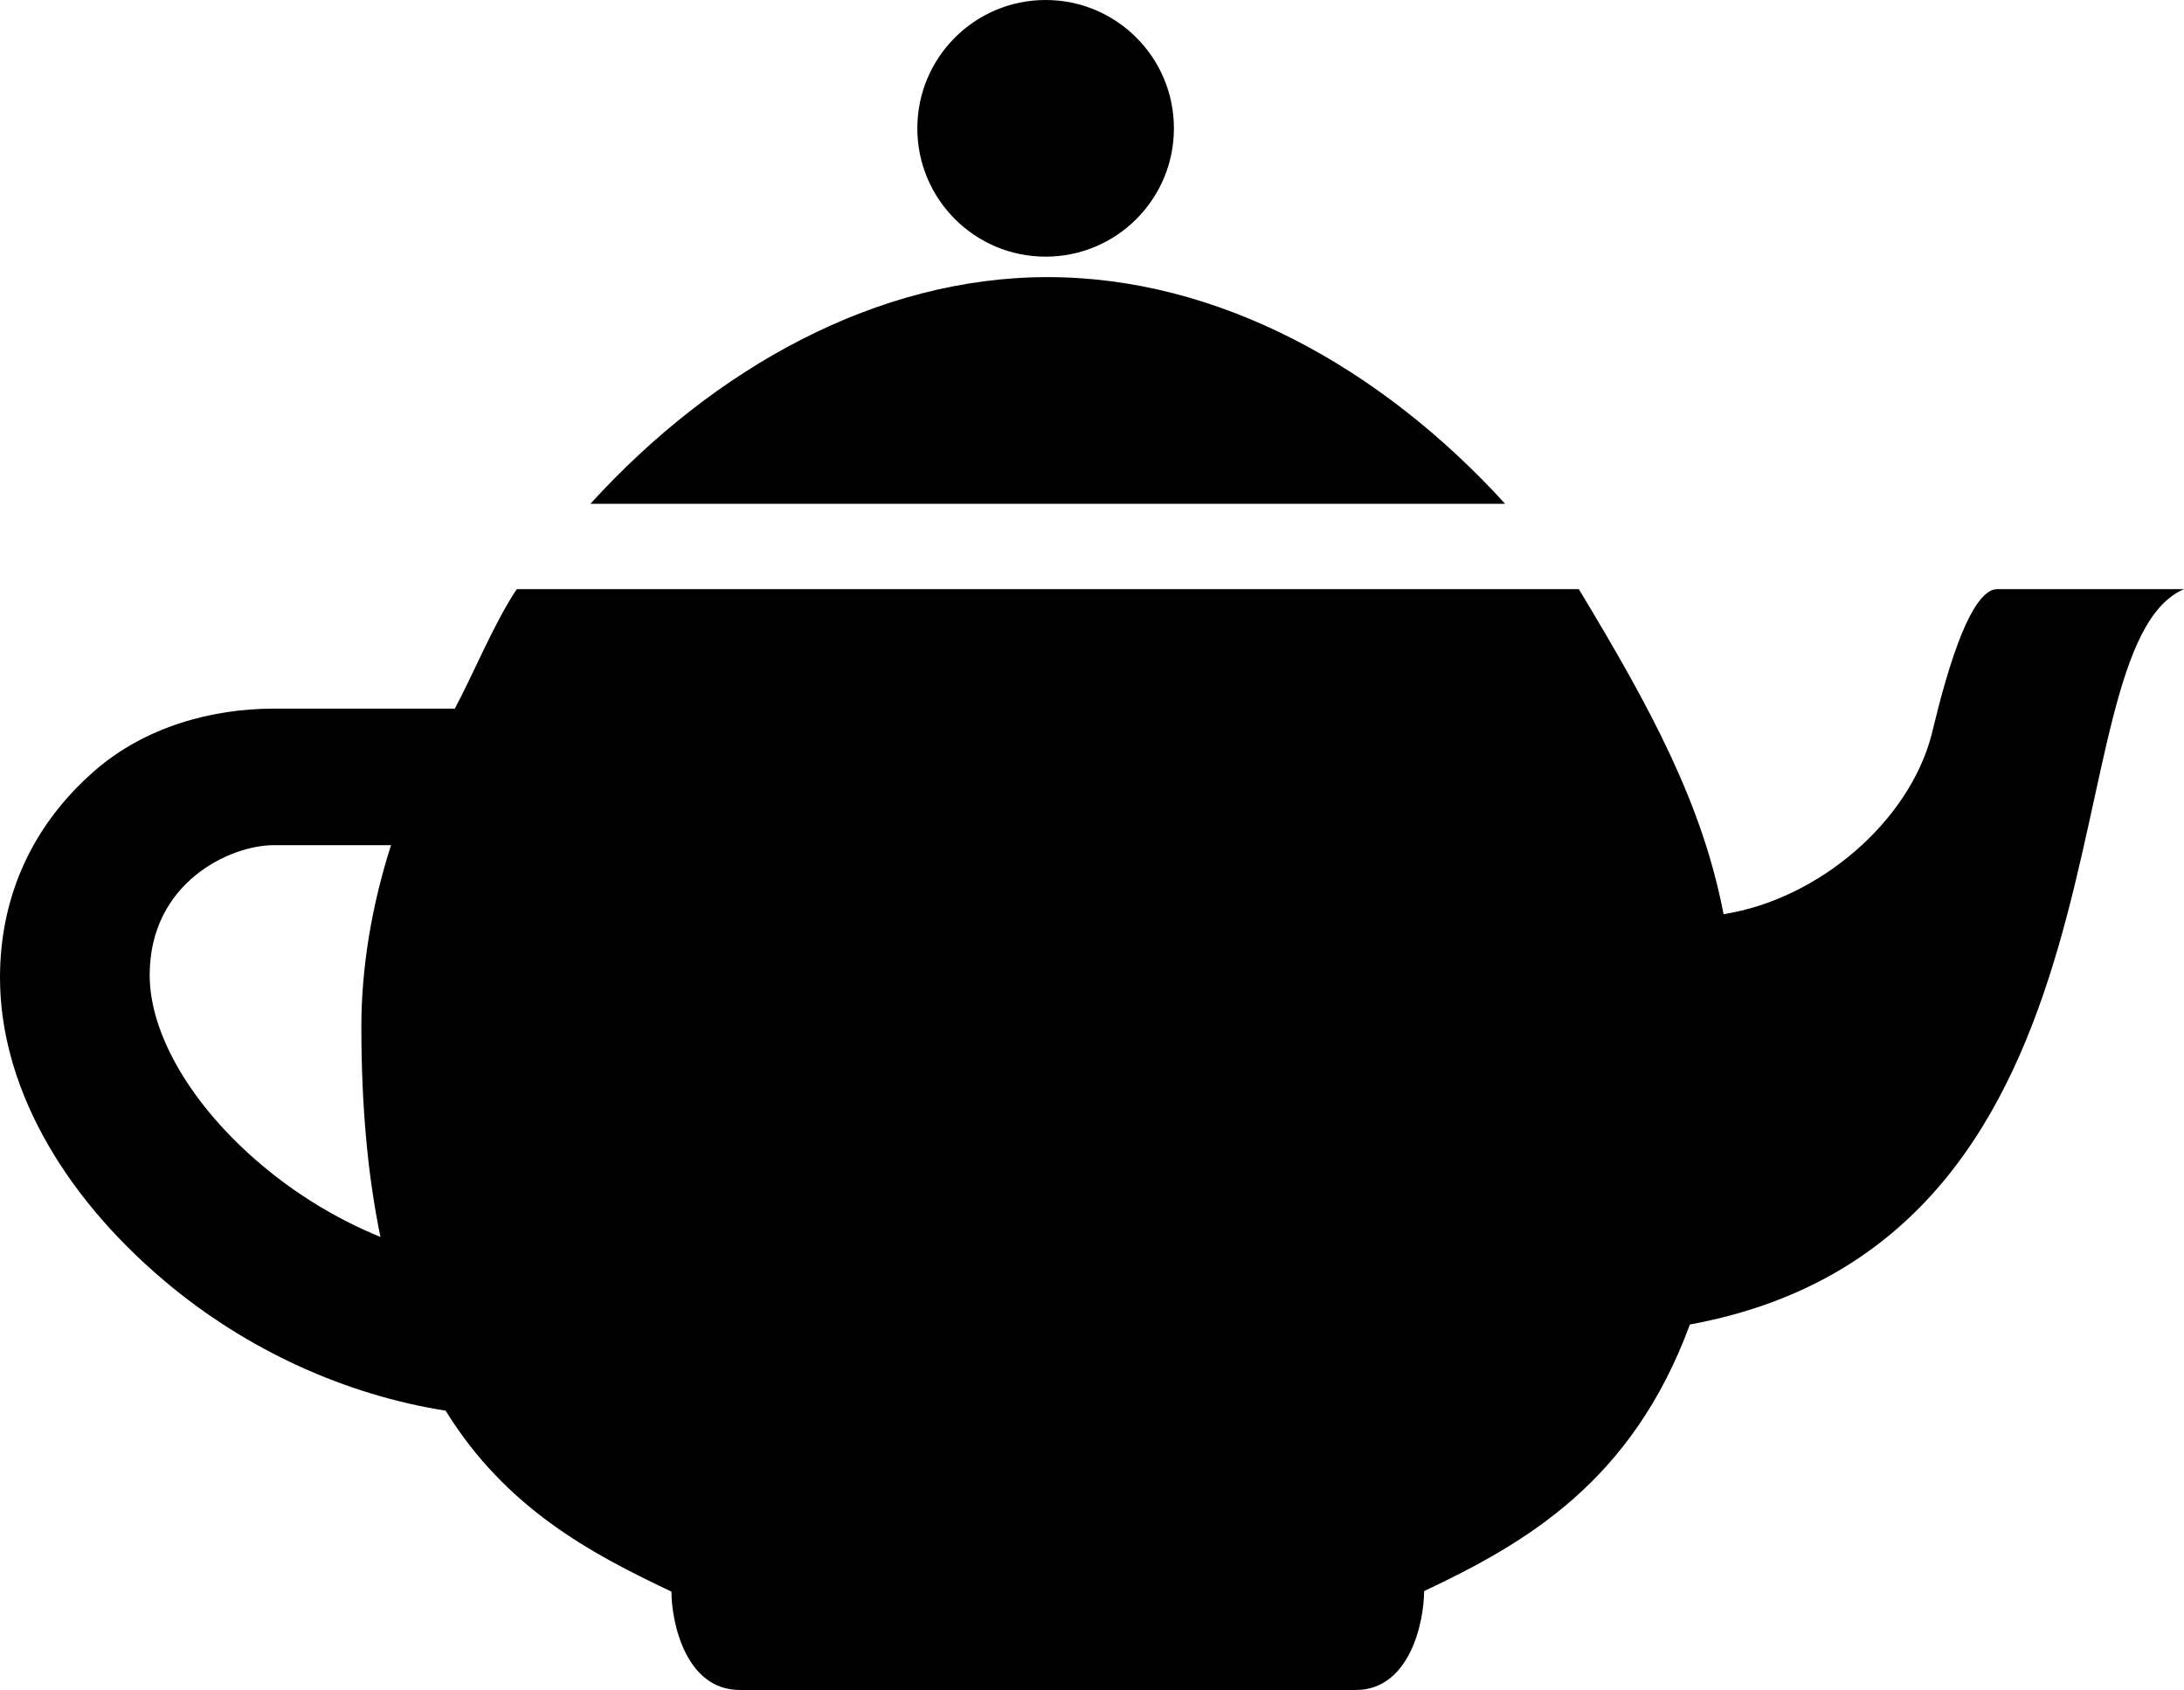 <?xml version="1.0" encoding="utf-8"?>
<!-- Generator: Adobe Illustrator 16.0.3, SVG Export Plug-In . SVG Version: 6.00 Build 0)  -->
<!DOCTYPE svg PUBLIC "-//W3C//DTD SVG 1.1//EN" "http://www.w3.org/Graphics/SVG/1.1/DTD/svg11.dtd">
<svg version="1.1" id="Layer_1" xmlns="http://www.w3.org/2000/svg" xmlns:xlink="http://www.w3.org/1999/xlink" x="0px" y="0px"
	 width="256px" height="198.041px" viewBox="0 0 256 198.041" enable-background="new 0 0 256 198.041" xml:space="preserve">
<g>
	<g>
		<circle cx="122.564" cy="15.038" r="15.038"/>
		<path d="M122.815,32.473c-19.94,0-39.034,10.567-53.614,26.567h107.227C161.851,43.041,142.754,32.473,122.815,32.473z"/>
		<path d="M234.101,69.041c-3.885,0-7.145,15.002-7.709,17.135c-2.667,10.076-13.124,19.174-24.363,20.952
			c-2.471-12.909-8.505-24.087-16.964-38.087H60.569c-2.672,4-5.104,10-7.258,14H32.082c-7.226,0-15.073,2.123-20.991,7.281
			C3.94,96.554,0,104.851,0,114.56c0,12.396,7.032,25.203,19.295,35.554c9.611,8.117,21.25,13.353,32.939,15.195
			c7.026,11.363,16.882,16.679,26.469,21.201c0,3.509,1.628,11.53,8.02,11.53c9.023,0,29.713,0,36.093,0c6.38,0,27.072,0,36.091,0
			c6.392,0,8.021-8.077,8.021-11.589c11.983-5.653,24.386-12.856,31.154-31.241c54.232-9.957,41.572-79.17,57.918-86.17
			C250.33,69.041,239.989,69.041,234.101,69.041z M44.594,144.95c-4.95-2.017-9.716-4.877-13.981-8.479
			c-8.06-6.804-13.068-15.202-13.068-22.198c0-10.895,9.468-15.232,14.537-15.232h13.755c-2.25,7-3.479,14.305-3.479,21.244
			C42.358,130.013,43.164,138.01,44.594,144.95z"/>
	</g>
</g>
</svg>
